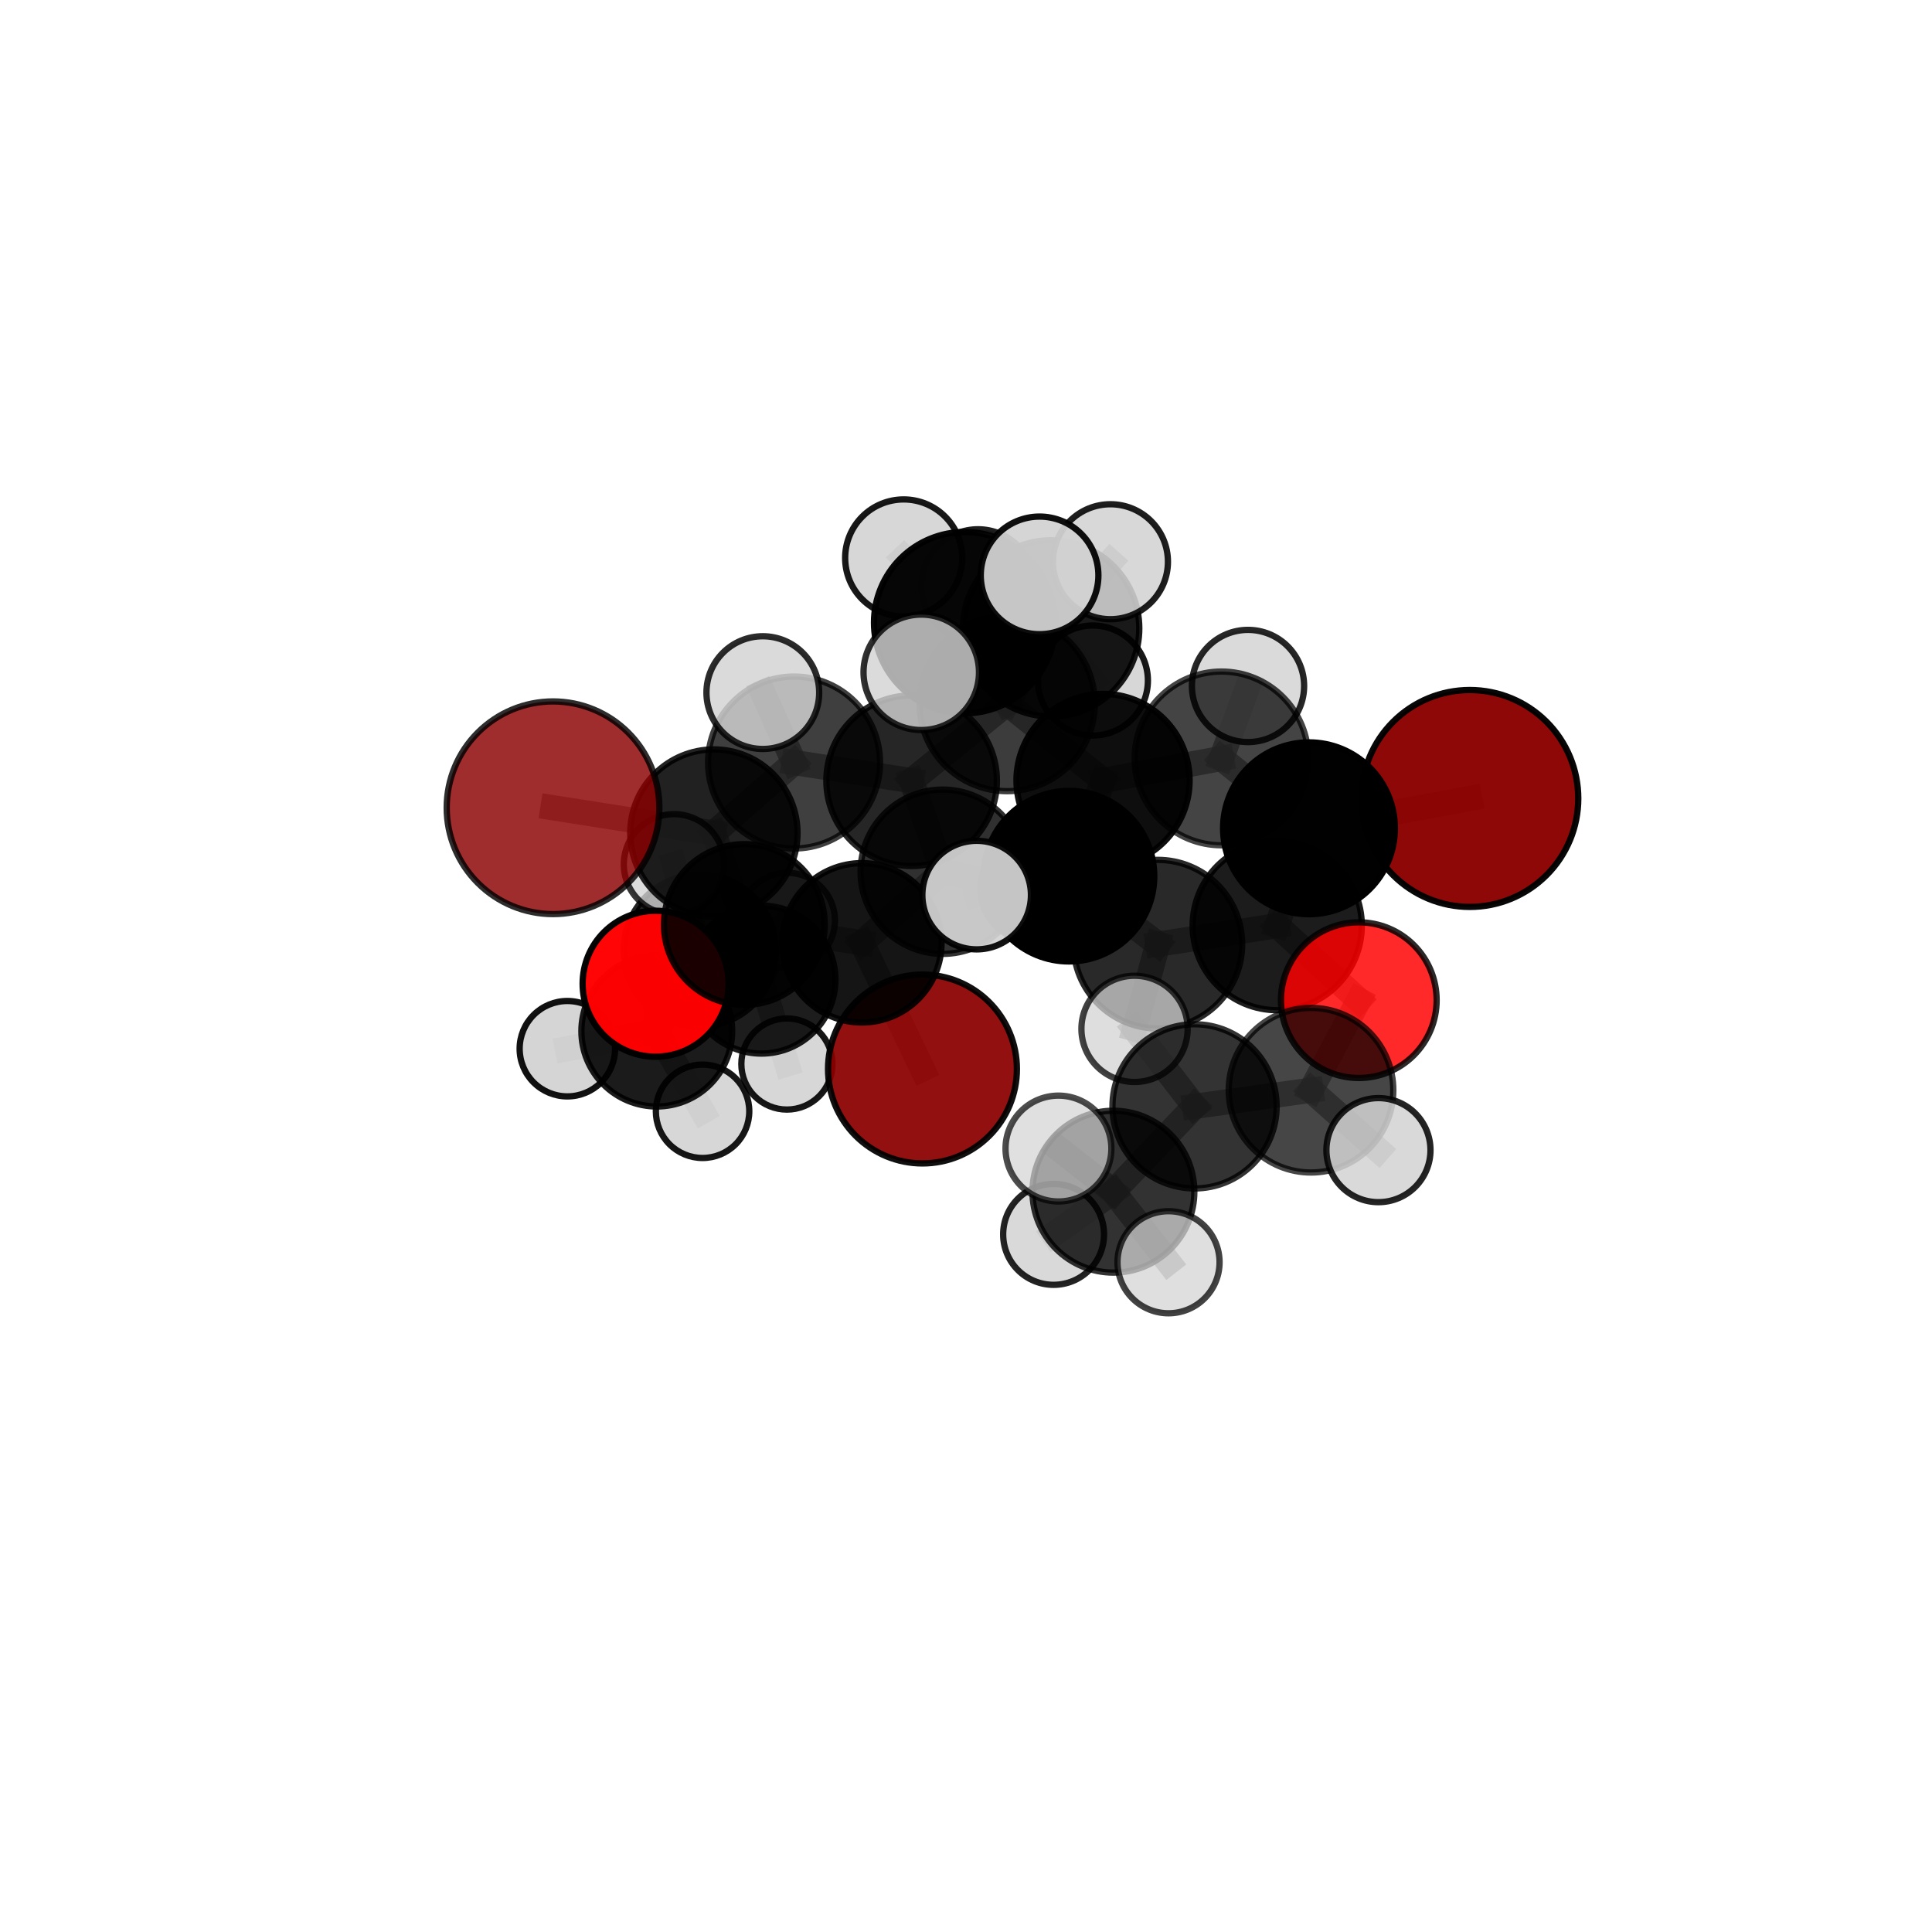 <?xml version="1.0" encoding="utf-8" standalone="no"?>
<!DOCTYPE svg PUBLIC "-//W3C//DTD SVG 1.1//EN"
  "http://www.w3.org/Graphics/SVG/1.1/DTD/svg11.dtd">
<svg xmlns:xlink="http://www.w3.org/1999/xlink" width="153pt" height="153pt" viewBox="0 0 153 153" xmlns="http://www.w3.org/2000/svg" version="1.1">
 <defs>
  <style type="text/css">*{stroke-linejoin: round; stroke-linecap: butt}</style>
 </defs>
 <g id="figure_1">
  <g id="patch_1">
   <path d="M 0 153 
L 153 153 
L 153 0 
L 0 0 
L 0 153 
z
" style="fill: none"/>
  </g>
  <g id="patch_2">
   <path d="M 7.2 145.8 
L 145.8 145.8 
L 145.8 7.2 
L 7.2 7.2 
L 7.2 145.8 
z
" style="fill: none"/>
  </g>
  <g id="axes_1">
   <g id="line2d_1">
    <path d="M 73.052 84.657 
L 68.254 74.663 
" clip-path="url(#p4ba047f8d6)" style="fill: none; stroke: #808080; stroke-opacity: 0.624; stroke-width: 2; stroke-linecap: square"/>
   </g>
   <g id="line2d_2">
    <path d="M 68.254 74.663 
L 58.946 73.215 
" clip-path="url(#p4ba047f8d6)" style="fill: none; stroke: #808080; stroke-opacity: 0.653; stroke-width: 2; stroke-linecap: square"/>
   </g>
   <g id="line2d_3">
    <path d="M 116.399 63.232 
L 103.662 65.595 
" clip-path="url(#p4ba047f8d6)" style="fill: none; stroke: #808080; stroke-opacity: 0.724; stroke-width: 2; stroke-linecap: square"/>
   </g>
   <g id="line2d_4">
    <path d="M 103.662 65.595 
L 101.146 73.303 
" clip-path="url(#p4ba047f8d6)" style="fill: none; stroke: #808080; stroke-opacity: 0.714; stroke-width: 2; stroke-linecap: square"/>
   </g>
   <g id="line2d_5">
    <path d="M 43.795 63.969 
L 56.533 65.972 
" clip-path="url(#p4ba047f8d6)" style="fill: none; stroke: #808080; stroke-opacity: 0.701; stroke-width: 2; stroke-linecap: square"/>
   </g>
   <g id="line2d_6">
    <path d="M 56.533 65.972 
L 58.946 73.215 
" clip-path="url(#p4ba047f8d6)" style="fill: none; stroke: #808080; stroke-opacity: 0.676; stroke-width: 2; stroke-linecap: square"/>
   </g>
   <g id="line2d_7">
    <path d="M 107.606 79.205 
L 101.146 73.303 
" clip-path="url(#p4ba047f8d6)" style="fill: none; stroke: #808080; stroke-opacity: 0.7; stroke-width: 2; stroke-linecap: square"/>
   </g>
   <g id="line2d_8">
    <path d="M 107.606 79.205 
L 103.822 86.336 
" clip-path="url(#p4ba047f8d6)" style="fill: none; stroke: #808080; stroke-opacity: 0.686; stroke-width: 2; stroke-linecap: square"/>
   </g>
   <g id="line2d_9">
    <path d="M 103.822 86.336 
L 94.599 87.615 
" clip-path="url(#p4ba047f8d6)" style="fill: none; stroke: #808080; stroke-opacity: 0.678; stroke-width: 2; stroke-linecap: square"/>
   </g>
   <g id="line2d_10">
    <path d="M 103.822 86.336 
L 109.162 91.082 
" clip-path="url(#p4ba047f8d6)" style="fill: none; stroke: #808080; stroke-opacity: 0.674; stroke-width: 2; stroke-linecap: square"/>
   </g>
   <g id="line2d_11">
    <path d="M 51.92 77.905 
L 58.946 73.215 
" clip-path="url(#p4ba047f8d6)" style="fill: none; stroke: #808080; stroke-opacity: 0.645; stroke-width: 2; stroke-linecap: square"/>
   </g>
   <g id="line2d_12">
    <path d="M 51.92 77.905 
L 52.012 81.656 
" clip-path="url(#p4ba047f8d6)" style="fill: none; stroke: #808080; stroke-opacity: 0.618; stroke-width: 2; stroke-linecap: square"/>
   </g>
   <g id="line2d_13">
    <path d="M 52.012 81.656 
L 55.42 75.268 
" clip-path="url(#p4ba047f8d6)" style="fill: none; stroke: #808080; stroke-opacity: 0.606; stroke-width: 2; stroke-linecap: square"/>
   </g>
   <g id="line2d_14">
    <path d="M 52.012 81.656 
L 44.931 83.049 
" clip-path="url(#p4ba047f8d6)" style="fill: none; stroke: #808080; stroke-opacity: 0.598; stroke-width: 2; stroke-linecap: square"/>
   </g>
   <g id="line2d_15">
    <path d="M 52.012 81.656 
L 55.638 88.005 
" clip-path="url(#p4ba047f8d6)" style="fill: none; stroke: #808080; stroke-opacity: 0.59; stroke-width: 2; stroke-linecap: square"/>
   </g>
   <g id="line2d_16">
    <path d="M 79.758 55.712 
L 87.352 61.805 
" clip-path="url(#p4ba047f8d6)" style="fill: none; stroke: #808080; stroke-opacity: 0.737; stroke-width: 2; stroke-linecap: square"/>
   </g>
   <g id="line2d_17">
    <path d="M 79.758 55.712 
L 72.194 61.825 
" clip-path="url(#p4ba047f8d6)" style="fill: none; stroke: #808080; stroke-opacity: 0.729; stroke-width: 2; stroke-linecap: square"/>
   </g>
   <g id="line2d_18">
    <path d="M 79.758 55.712 
L 83.242 49.764 
" clip-path="url(#p4ba047f8d6)" style="fill: none; stroke: #808080; stroke-opacity: 0.747; stroke-width: 2; stroke-linecap: square"/>
   </g>
   <g id="line2d_19">
    <path d="M 79.758 55.712 
L 76.393 49.309 
" clip-path="url(#p4ba047f8d6)" style="fill: none; stroke: #808080; stroke-opacity: 0.762; stroke-width: 2; stroke-linecap: square"/>
   </g>
   <g id="line2d_20">
    <path d="M 87.352 61.805 
L 96.734 60.061 
" clip-path="url(#p4ba047f8d6)" style="fill: none; stroke: #808080; stroke-opacity: 0.732; stroke-width: 2; stroke-linecap: square"/>
   </g>
   <g id="line2d_21">
    <path d="M 87.352 61.805 
L 84.656 69.387 
" clip-path="url(#p4ba047f8d6)" style="fill: none; stroke: #808080; stroke-opacity: 0.722; stroke-width: 2; stroke-linecap: square"/>
   </g>
   <g id="line2d_22">
    <path d="M 72.194 61.825 
L 62.883 60.386 
" clip-path="url(#p4ba047f8d6)" style="fill: none; stroke: #808080; stroke-opacity: 0.719; stroke-width: 2; stroke-linecap: square"/>
   </g>
   <g id="line2d_23">
    <path d="M 72.194 61.825 
L 74.656 69.035 
" clip-path="url(#p4ba047f8d6)" style="fill: none; stroke: #808080; stroke-opacity: 0.696; stroke-width: 2; stroke-linecap: square"/>
   </g>
   <g id="line2d_24">
    <path d="M 83.242 49.764 
L 77.452 46.397 
" clip-path="url(#p4ba047f8d6)" style="fill: none; stroke: #808080; stroke-opacity: 0.753; stroke-width: 2; stroke-linecap: square"/>
   </g>
   <g id="line2d_25">
    <path d="M 83.242 49.764 
L 87.939 44.484 
" clip-path="url(#p4ba047f8d6)" style="fill: none; stroke: #808080; stroke-opacity: 0.761; stroke-width: 2; stroke-linecap: square"/>
   </g>
   <g id="line2d_26">
    <path d="M 83.242 49.764 
L 86.55 53.892 
" clip-path="url(#p4ba047f8d6)" style="fill: none; stroke: #808080; stroke-opacity: 0.737; stroke-width: 2; stroke-linecap: square"/>
   </g>
   <g id="line2d_27">
    <path d="M 76.393 49.309 
L 71.566 44.187 
" clip-path="url(#p4ba047f8d6)" style="fill: none; stroke: #808080; stroke-opacity: 0.788; stroke-width: 2; stroke-linecap: square"/>
   </g>
   <g id="line2d_28">
    <path d="M 76.393 49.309 
L 72.957 53.243 
" clip-path="url(#p4ba047f8d6)" style="fill: none; stroke: #808080; stroke-opacity: 0.78; stroke-width: 2; stroke-linecap: square"/>
   </g>
   <g id="line2d_29">
    <path d="M 76.393 49.309 
L 82.326 45.567 
" clip-path="url(#p4ba047f8d6)" style="fill: none; stroke: #808080; stroke-opacity: 0.791; stroke-width: 2; stroke-linecap: square"/>
   </g>
   <g id="line2d_30">
    <path d="M 96.734 60.061 
L 103.662 65.595 
" clip-path="url(#p4ba047f8d6)" style="fill: none; stroke: #808080; stroke-opacity: 0.728; stroke-width: 2; stroke-linecap: square"/>
   </g>
   <g id="line2d_31">
    <path d="M 96.734 60.061 
L 98.834 54.324 
" clip-path="url(#p4ba047f8d6)" style="fill: none; stroke: #808080; stroke-opacity: 0.74; stroke-width: 2; stroke-linecap: square"/>
   </g>
   <g id="line2d_32">
    <path d="M 84.656 69.387 
L 91.692 74.773 
" clip-path="url(#p4ba047f8d6)" style="fill: none; stroke: #808080; stroke-opacity: 0.709; stroke-width: 2; stroke-linecap: square"/>
   </g>
   <g id="line2d_33">
    <path d="M 84.656 69.387 
L 77.343 70.884 
" clip-path="url(#p4ba047f8d6)" style="fill: none; stroke: #808080; stroke-opacity: 0.713; stroke-width: 2; stroke-linecap: square"/>
   </g>
   <g id="line2d_34">
    <path d="M 62.883 60.386 
L 56.533 65.972 
" clip-path="url(#p4ba047f8d6)" style="fill: none; stroke: #808080; stroke-opacity: 0.709; stroke-width: 2; stroke-linecap: square"/>
   </g>
   <g id="line2d_35">
    <path d="M 62.883 60.386 
L 60.41 54.849 
" clip-path="url(#p4ba047f8d6)" style="fill: none; stroke: #808080; stroke-opacity: 0.737; stroke-width: 2; stroke-linecap: square"/>
   </g>
   <g id="line2d_36">
    <path d="M 74.656 69.035 
L 68.254 74.663 
" clip-path="url(#p4ba047f8d6)" style="fill: none; stroke: #808080; stroke-opacity: 0.663; stroke-width: 2; stroke-linecap: square"/>
   </g>
   <g id="line2d_37">
    <path d="M 74.656 69.035 
L 81.752 70.402 
" clip-path="url(#p4ba047f8d6)" style="fill: none; stroke: #808080; stroke-opacity: 0.673; stroke-width: 2; stroke-linecap: square"/>
   </g>
   <g id="line2d_38">
    <path d="M 91.692 74.773 
L 101.146 73.303 
" clip-path="url(#p4ba047f8d6)" style="fill: none; stroke: #808080; stroke-opacity: 0.704; stroke-width: 2; stroke-linecap: square"/>
   </g>
   <g id="line2d_39">
    <path d="M 91.692 74.773 
L 89.847 81.478 
" clip-path="url(#p4ba047f8d6)" style="fill: none; stroke: #808080; stroke-opacity: 0.696; stroke-width: 2; stroke-linecap: square"/>
   </g>
   <g id="line2d_40">
    <path d="M 94.599 87.615 
L 88.174 94.372 
" clip-path="url(#p4ba047f8d6)" style="fill: none; stroke: #808080; stroke-opacity: 0.67; stroke-width: 2; stroke-linecap: square"/>
   </g>
   <g id="line2d_41">
    <path d="M 94.599 87.615 
L 89.847 81.478 
" clip-path="url(#p4ba047f8d6)" style="fill: none; stroke: #808080; stroke-opacity: 0.683; stroke-width: 2; stroke-linecap: square"/>
   </g>
   <g id="line2d_42">
    <path d="M 55.42 75.268 
L 60.3 77.578 
" clip-path="url(#p4ba047f8d6)" style="fill: none; stroke: #808080; stroke-opacity: 0.599; stroke-width: 2; stroke-linecap: square"/>
   </g>
   <g id="line2d_43">
    <path d="M 55.42 75.268 
L 53.377 68.451 
" clip-path="url(#p4ba047f8d6)" style="fill: none; stroke: #808080; stroke-opacity: 0.624; stroke-width: 2; stroke-linecap: square"/>
   </g>
   <g id="line2d_44">
    <path d="M 88.174 94.372 
L 92.538 99.961 
" clip-path="url(#p4ba047f8d6)" style="fill: none; stroke: #808080; stroke-opacity: 0.657; stroke-width: 2; stroke-linecap: square"/>
   </g>
   <g id="line2d_45">
    <path d="M 88.174 94.372 
L 83.822 90.957 
" clip-path="url(#p4ba047f8d6)" style="fill: none; stroke: #808080; stroke-opacity: 0.674; stroke-width: 2; stroke-linecap: square"/>
   </g>
   <g id="line2d_46">
    <path d="M 88.174 94.372 
L 83.437 97.754 
" clip-path="url(#p4ba047f8d6)" style="fill: none; stroke: #808080; stroke-opacity: 0.652; stroke-width: 2; stroke-linecap: square"/>
   </g>
   <g id="line2d_47">
    <path d="M 60.3 77.578 
L 62.348 72.894 
" clip-path="url(#p4ba047f8d6)" style="fill: none; stroke: #808080; stroke-opacity: 0.59; stroke-width: 2; stroke-linecap: square"/>
   </g>
   <g id="line2d_48">
    <path d="M 60.3 77.578 
L 62.317 84.261 
" clip-path="url(#p4ba047f8d6)" style="fill: none; stroke: #808080; stroke-opacity: 0.574; stroke-width: 2; stroke-linecap: square"/>
   </g>
   <g id="Path3DCollection_1">
    <path d="M 62.348 76.668 
C 63.349 76.668 64.309 76.27 65.016 75.562 
C 65.724 74.855 66.122 73.895 66.122 72.894 
C 66.122 71.893 65.724 70.933 65.016 70.225 
C 64.309 69.517 63.349 69.119 62.348 69.119 
C 61.347 69.119 60.386 69.517 59.679 70.225 
C 58.971 70.933 58.573 71.893 58.573 72.894 
C 58.573 73.895 58.971 74.855 59.679 75.562 
C 60.386 76.27 61.347 76.668 62.348 76.668 
z
" clip-path="url(#p4ba047f8d6)" style="fill: #d3d3d3; fill-opacity: 0.749; stroke: #000000; stroke-opacity: 0.749; stroke-width: 0.5"/>
    <path d="M 62.317 87.87 
C 63.274 87.87 64.192 87.49 64.869 86.813 
C 65.545 86.136 65.925 85.218 65.925 84.261 
C 65.925 83.305 65.545 82.387 64.869 81.71 
C 64.192 81.033 63.274 80.653 62.317 80.653 
C 61.36 80.653 60.442 81.033 59.766 81.71 
C 59.089 82.387 58.709 83.305 58.709 84.261 
C 58.709 85.218 59.089 86.136 59.766 86.813 
C 60.442 87.49 61.36 87.87 62.317 87.87 
z
" clip-path="url(#p4ba047f8d6)" style="fill: #d3d3d3; fill-opacity: 0.909; stroke: #000000; stroke-opacity: 0.909; stroke-width: 0.5"/>
    <path d="M 60.3 83.436 
C 61.854 83.436 63.344 82.819 64.442 81.72 
C 65.541 80.622 66.158 79.132 66.158 77.578 
C 66.158 76.025 65.541 74.535 64.442 73.436 
C 63.344 72.338 61.854 71.72 60.3 71.72 
C 58.747 71.72 57.256 72.338 56.158 73.436 
C 55.059 74.535 54.442 76.025 54.442 77.578 
C 54.442 79.132 55.059 80.622 56.158 81.72 
C 57.256 82.819 58.747 83.436 60.3 83.436 
z
" clip-path="url(#p4ba047f8d6)" style="fill-opacity: 0.883; stroke: #000000; stroke-opacity: 0.883; stroke-width: 0.5"/>
    <path d="M 55.42 81.299 
C 57.019 81.299 58.554 80.664 59.685 79.533 
C 60.816 78.402 61.451 76.867 61.451 75.268 
C 61.451 73.668 60.816 72.134 59.685 71.003 
C 58.554 69.872 57.019 69.237 55.42 69.237 
C 53.82 69.237 52.286 69.872 51.155 71.003 
C 50.024 72.134 49.389 73.668 49.389 75.268 
C 49.389 76.867 50.024 78.402 51.155 79.533 
C 52.286 80.664 53.82 81.299 55.42 81.299 
z
" clip-path="url(#p4ba047f8d6)" style="fill-opacity: 0.867; stroke: #000000; stroke-opacity: 0.867; stroke-width: 0.5"/>
    <path d="M 53.377 72.428 
C 54.432 72.428 55.443 72.009 56.189 71.263 
C 56.935 70.517 57.354 69.505 57.354 68.451 
C 57.354 67.396 56.935 66.384 56.189 65.638 
C 55.443 64.893 54.432 64.474 53.377 64.474 
C 52.322 64.474 51.311 64.893 50.565 65.638 
C 49.819 66.384 49.4 67.396 49.4 68.451 
C 49.4 69.505 49.819 70.517 50.565 71.263 
C 51.311 72.009 52.322 72.428 53.377 72.428 
z
" clip-path="url(#p4ba047f8d6)" style="fill: #d3d3d3; fill-opacity: 0.792; stroke: #000000; stroke-opacity: 0.792; stroke-width: 0.5"/>
    <path d="M 44.931 86.827 
C 45.933 86.827 46.894 86.429 47.602 85.72 
C 48.311 85.012 48.709 84.051 48.709 83.049 
C 48.709 82.047 48.311 81.086 47.602 80.377 
C 46.894 79.668 45.933 79.27 44.931 79.27 
C 43.929 79.27 42.968 79.668 42.259 80.377 
C 41.55 81.086 41.152 82.047 41.152 83.049 
C 41.152 84.051 41.55 85.012 42.259 85.72 
C 42.968 86.429 43.929 86.827 44.931 86.827 
z
" clip-path="url(#p4ba047f8d6)" style="fill: #d3d3d3; fill-opacity: 0.93; stroke: #000000; stroke-opacity: 0.93; stroke-width: 0.5"/>
    <path d="M 55.638 91.704 
C 56.619 91.704 57.56 91.314 58.254 90.621 
C 58.947 89.927 59.337 88.986 59.337 88.005 
C 59.337 87.024 58.947 86.083 58.254 85.39 
C 57.56 84.696 56.619 84.306 55.638 84.306 
C 54.657 84.306 53.716 84.696 53.022 85.39 
C 52.329 86.083 51.939 87.024 51.939 88.005 
C 51.939 88.986 52.329 89.927 53.022 90.621 
C 53.716 91.314 54.657 91.704 55.638 91.704 
z
" clip-path="url(#p4ba047f8d6)" style="fill: #d3d3d3; fill-opacity: 0.912; stroke: #000000; stroke-opacity: 0.912; stroke-width: 0.5"/>
    <path d="M 52.012 87.625 
C 53.595 87.625 55.114 86.996 56.233 85.877 
C 57.353 84.757 57.982 83.239 57.982 81.656 
C 57.982 80.073 57.353 78.554 56.233 77.435 
C 55.114 76.315 53.595 75.686 52.012 75.686 
C 50.429 75.686 48.911 76.315 47.791 77.435 
C 46.672 78.554 46.043 80.073 46.043 81.656 
C 46.043 83.239 46.672 84.757 47.791 85.877 
C 48.911 86.996 50.429 87.625 52.012 87.625 
z
" clip-path="url(#p4ba047f8d6)" style="fill-opacity: 0.893; stroke: #000000; stroke-opacity: 0.893; stroke-width: 0.5"/>
    <path d="M 73.052 92.135 
C 75.036 92.135 76.938 91.347 78.341 89.945 
C 79.743 88.543 80.531 86.64 80.531 84.657 
C 80.531 82.673 79.743 80.771 78.341 79.369 
C 76.938 77.966 75.036 77.178 73.052 77.178 
C 71.069 77.178 69.166 77.966 67.764 79.369 
C 66.362 80.771 65.574 82.673 65.574 84.657 
C 65.574 86.64 66.362 88.543 67.764 89.945 
C 69.166 91.347 71.069 92.135 73.052 92.135 
z
" clip-path="url(#p4ba047f8d6)" style="fill: #8b0000; fill-opacity: 0.937; stroke: #000000; stroke-opacity: 0.937; stroke-width: 0.5"/>
    <path d="M 51.92 83.685 
C 53.453 83.685 54.923 83.076 56.007 81.992 
C 57.091 80.908 57.7 79.438 57.7 77.905 
C 57.7 76.372 57.091 74.902 56.007 73.818 
C 54.923 72.734 53.453 72.125 51.92 72.125 
C 50.387 72.125 48.917 72.734 47.833 73.818 
C 46.749 74.902 46.14 76.372 46.14 77.905 
C 46.14 79.438 46.749 80.908 47.833 81.992 
C 48.917 83.076 50.387 83.685 51.92 83.685 
z
" clip-path="url(#p4ba047f8d6)" style="fill: #ff0000; fill-opacity: 0.977; stroke: #000000; stroke-opacity: 0.977; stroke-width: 0.5"/>
    <path d="M 68.254 80.974 
C 69.927 80.974 71.532 80.309 72.716 79.126 
C 73.899 77.942 74.564 76.337 74.564 74.663 
C 74.564 72.99 73.899 71.384 72.716 70.201 
C 71.532 69.018 69.927 68.353 68.254 68.353 
C 66.58 68.353 64.975 69.018 63.791 70.201 
C 62.608 71.384 61.943 72.99 61.943 74.663 
C 61.943 76.337 62.608 77.942 63.791 79.126 
C 64.975 80.309 66.58 80.974 68.254 80.974 
z
" clip-path="url(#p4ba047f8d6)" style="fill-opacity: 0.917; stroke: #000000; stroke-opacity: 0.917; stroke-width: 0.5"/>
    <path d="M 86.55 58.248 
C 87.705 58.248 88.813 57.789 89.63 56.972 
C 90.447 56.155 90.906 55.047 90.906 53.892 
C 90.906 52.737 90.447 51.629 89.63 50.812 
C 88.813 49.995 87.705 49.536 86.55 49.536 
C 85.395 49.536 84.287 49.995 83.47 50.812 
C 82.653 51.629 82.194 52.737 82.194 53.892 
C 82.194 55.047 82.653 56.155 83.47 56.972 
C 84.287 57.789 85.395 58.248 86.55 58.248 
z
" clip-path="url(#p4ba047f8d6)" style="fill: #d3d3d3; fill-opacity: 0.904; stroke: #000000; stroke-opacity: 0.904; stroke-width: 0.5"/>
    <path d="M 58.946 79.581 
C 60.634 79.581 62.254 78.911 63.447 77.717 
C 64.641 76.523 65.312 74.904 65.312 73.215 
C 65.312 71.527 64.641 69.907 63.447 68.714 
C 62.254 67.52 60.634 66.849 58.946 66.849 
C 57.257 66.849 55.638 67.52 54.444 68.714 
C 53.25 69.907 52.58 71.527 52.58 73.215 
C 52.58 74.904 53.25 76.523 54.444 77.717 
C 55.638 78.911 57.257 79.581 58.946 79.581 
z
" clip-path="url(#p4ba047f8d6)" style="fill-opacity: 0.893; stroke: #000000; stroke-opacity: 0.893; stroke-width: 0.5"/>
    <path d="M 81.752 74.523 
C 82.845 74.523 83.894 74.089 84.667 73.316 
C 85.439 72.543 85.874 71.495 85.874 70.402 
C 85.874 69.309 85.439 68.26 84.667 67.488 
C 83.894 66.715 82.845 66.28 81.752 66.28 
C 80.659 66.28 79.611 66.715 78.838 67.488 
C 78.065 68.26 77.631 69.309 77.631 70.402 
C 77.631 71.495 78.065 72.543 78.838 73.316 
C 79.611 74.089 80.659 74.523 81.752 74.523 
z
" clip-path="url(#p4ba047f8d6)" style="fill: #d3d3d3; fill-opacity: 0.847; stroke: #000000; stroke-opacity: 0.847; stroke-width: 0.5"/>
    <path d="M 77.452 50.879 
C 78.641 50.879 79.781 50.407 80.622 49.566 
C 81.463 48.726 81.935 47.586 81.935 46.397 
C 81.935 45.208 81.463 44.068 80.622 43.227 
C 79.781 42.387 78.641 41.914 77.452 41.914 
C 76.264 41.914 75.123 42.387 74.283 43.227 
C 73.442 44.068 72.97 45.208 72.97 46.397 
C 72.97 47.586 73.442 48.726 74.283 49.566 
C 75.123 50.407 76.264 50.879 77.452 50.879 
z
" clip-path="url(#p4ba047f8d6)" style="fill: #d3d3d3; fill-opacity: 0.879; stroke: #000000; stroke-opacity: 0.879; stroke-width: 0.5"/>
    <path d="M 74.656 75.54 
C 76.381 75.54 78.036 74.855 79.256 73.635 
C 80.476 72.415 81.161 70.76 81.161 69.035 
C 81.161 67.309 80.476 65.655 79.256 64.435 
C 78.036 63.215 76.381 62.529 74.656 62.529 
C 72.93 62.529 71.275 63.215 70.055 64.435 
C 68.835 65.655 68.15 67.309 68.15 69.035 
C 68.15 70.76 68.835 72.415 70.055 73.635 
C 71.275 74.855 72.93 75.54 74.656 75.54 
z
" clip-path="url(#p4ba047f8d6)" style="fill-opacity: 0.811; stroke: #000000; stroke-opacity: 0.811; stroke-width: 0.5"/>
    <path d="M 83.242 56.745 
C 85.093 56.745 86.869 56.009 88.178 54.7 
C 89.487 53.391 90.223 51.616 90.223 49.764 
C 90.223 47.913 89.487 46.138 88.178 44.829 
C 86.869 43.52 85.093 42.784 83.242 42.784 
C 81.391 42.784 79.615 43.52 78.306 44.829 
C 76.997 46.138 76.262 47.913 76.262 49.764 
C 76.262 51.616 76.997 53.391 78.306 54.7 
C 79.615 56.009 81.391 56.745 83.242 56.745 
z
" clip-path="url(#p4ba047f8d6)" style="fill-opacity: 0.902; stroke: #000000; stroke-opacity: 0.902; stroke-width: 0.5"/>
    <path d="M 56.533 72.595 
C 58.29 72.595 59.975 71.898 61.217 70.655 
C 62.459 69.413 63.157 67.728 63.157 65.972 
C 63.157 64.215 62.459 62.53 61.217 61.288 
C 59.975 60.046 58.29 59.348 56.533 59.348 
C 54.777 59.348 53.092 60.046 51.85 61.288 
C 50.608 62.53 49.91 64.215 49.91 65.972 
C 49.91 67.728 50.608 69.413 51.85 70.655 
C 53.092 71.898 54.777 72.595 56.533 72.595 
z
" clip-path="url(#p4ba047f8d6)" style="fill-opacity: 0.869; stroke: #000000; stroke-opacity: 0.869; stroke-width: 0.5"/>
    <path d="M 87.939 49.037 
C 89.146 49.037 90.304 48.557 91.158 47.704 
C 92.012 46.85 92.492 45.692 92.492 44.484 
C 92.492 43.277 92.012 42.119 91.158 41.265 
C 90.304 40.411 89.146 39.932 87.939 39.932 
C 86.731 39.932 85.573 40.411 84.72 41.265 
C 83.866 42.119 83.386 43.277 83.386 44.484 
C 83.386 45.692 83.866 46.85 84.72 47.704 
C 85.573 48.557 86.731 49.037 87.939 49.037 
z
" clip-path="url(#p4ba047f8d6)" style="fill: #d3d3d3; fill-opacity: 0.882; stroke: #000000; stroke-opacity: 0.882; stroke-width: 0.5"/>
    <path d="M 43.795 72.389 
C 46.029 72.389 48.17 71.502 49.75 69.923 
C 51.329 68.344 52.216 66.202 52.216 63.969 
C 52.216 61.736 51.329 59.594 49.75 58.015 
C 48.17 56.436 46.029 55.548 43.795 55.548 
C 41.562 55.548 39.42 56.436 37.841 58.015 
C 36.262 59.594 35.375 61.736 35.375 63.969 
C 35.375 66.202 36.262 68.344 37.841 69.923 
C 39.42 71.502 41.562 72.389 43.795 72.389 
z
" clip-path="url(#p4ba047f8d6)" style="fill: #8b0000; fill-opacity: 0.821; stroke: #000000; stroke-opacity: 0.821; stroke-width: 0.5"/>
    <path d="M 72.194 68.579 
C 73.985 68.579 75.703 67.867 76.969 66.601 
C 78.236 65.334 78.947 63.616 78.947 61.825 
C 78.947 60.034 78.236 58.316 76.969 57.05 
C 75.703 55.784 73.985 55.072 72.194 55.072 
C 70.403 55.072 68.685 55.784 67.419 57.05 
C 66.152 58.316 65.441 60.034 65.441 61.825 
C 65.441 63.616 66.152 65.334 67.419 66.601 
C 68.685 67.867 70.403 68.579 72.194 68.579 
z
" clip-path="url(#p4ba047f8d6)" style="fill-opacity: 0.849; stroke: #000000; stroke-opacity: 0.849; stroke-width: 0.5"/>
    <path d="M 62.883 67.194 
C 64.689 67.194 66.421 66.477 67.697 65.2 
C 68.974 63.924 69.692 62.192 69.692 60.386 
C 69.692 58.58 68.974 56.848 67.697 55.572 
C 66.421 54.295 64.689 53.577 62.883 53.577 
C 61.077 53.577 59.345 54.295 58.069 55.572 
C 56.792 56.848 56.074 58.58 56.074 60.386 
C 56.074 62.192 56.792 63.924 58.069 65.2 
C 59.345 66.477 61.077 67.194 62.883 67.194 
z
" clip-path="url(#p4ba047f8d6)" style="fill-opacity: 0.752; stroke: #000000; stroke-opacity: 0.752; stroke-width: 0.5"/>
    <path d="M 98.834 58.767 
C 100.012 58.767 101.143 58.299 101.976 57.465 
C 102.809 56.632 103.277 55.502 103.277 54.324 
C 103.277 53.145 102.809 52.015 101.976 51.182 
C 101.143 50.349 100.012 49.881 98.834 49.881 
C 97.656 49.881 96.525 50.349 95.692 51.182 
C 94.859 52.015 94.391 53.145 94.391 54.324 
C 94.391 55.502 94.859 56.632 95.692 57.465 
C 96.525 58.299 97.656 58.767 98.834 58.767 
z
" clip-path="url(#p4ba047f8d6)" style="fill: #d3d3d3; fill-opacity: 0.846; stroke: #000000; stroke-opacity: 0.846; stroke-width: 0.5"/>
    <path d="M 79.758 62.655 
C 81.599 62.655 83.365 61.923 84.667 60.621 
C 85.969 59.319 86.7 57.553 86.7 55.712 
C 86.7 53.871 85.969 52.105 84.667 50.803 
C 83.365 49.501 81.599 48.769 79.758 48.769 
C 77.916 48.769 76.15 49.501 74.848 50.803 
C 73.547 52.105 72.815 53.871 72.815 55.712 
C 72.815 57.553 73.547 59.319 74.848 60.621 
C 76.15 61.923 77.916 62.655 79.758 62.655 
z
" clip-path="url(#p4ba047f8d6)" style="fill-opacity: 0.763; stroke: #000000; stroke-opacity: 0.763; stroke-width: 0.5"/>
    <path d="M 60.41 59.313 
C 61.593 59.313 62.729 58.843 63.566 58.006 
C 64.403 57.169 64.873 56.033 64.873 54.849 
C 64.873 53.666 64.403 52.53 63.566 51.693 
C 62.729 50.856 61.593 50.386 60.41 50.386 
C 59.226 50.386 58.09 50.856 57.253 51.693 
C 56.416 52.53 55.946 53.666 55.946 54.849 
C 55.946 56.033 56.416 57.169 57.253 58.006 
C 58.09 58.843 59.226 59.313 60.41 59.313 
z
" clip-path="url(#p4ba047f8d6)" style="fill: #d3d3d3; fill-opacity: 0.829; stroke: #000000; stroke-opacity: 0.829; stroke-width: 0.5"/>
    <path d="M 96.734 66.94 
C 98.558 66.94 100.308 66.215 101.598 64.925 
C 102.888 63.635 103.612 61.886 103.612 60.061 
C 103.612 58.237 102.888 56.487 101.598 55.197 
C 100.308 53.907 98.558 53.182 96.734 53.182 
C 94.909 53.182 93.159 53.907 91.87 55.197 
C 90.58 56.487 89.855 58.237 89.855 60.061 
C 89.855 61.886 90.58 63.635 91.87 64.925 
C 93.159 66.215 94.909 66.94 96.734 66.94 
z
" clip-path="url(#p4ba047f8d6)" style="fill-opacity: 0.734; stroke: #000000; stroke-opacity: 0.734; stroke-width: 0.5"/>
    <path d="M 87.352 68.66 
C 89.17 68.66 90.914 67.938 92.2 66.652 
C 93.485 65.367 94.207 63.623 94.207 61.805 
C 94.207 59.987 93.485 58.243 92.2 56.958 
C 90.914 55.672 89.17 54.95 87.352 54.95 
C 85.534 54.95 83.791 55.672 82.505 56.958 
C 81.22 58.243 80.497 59.987 80.497 61.805 
C 80.497 63.623 81.22 65.367 82.505 66.652 
C 83.791 67.938 85.534 68.66 87.352 68.66 
z
" clip-path="url(#p4ba047f8d6)" style="fill-opacity: 0.944; stroke: #000000; stroke-opacity: 0.944; stroke-width: 0.5"/>
    <path d="M 116.399 71.82 
C 118.676 71.82 120.861 70.915 122.472 69.305 
C 124.082 67.694 124.987 65.51 124.987 63.232 
C 124.987 60.954 124.082 58.77 122.472 57.159 
C 120.861 55.549 118.676 54.644 116.399 54.644 
C 114.121 54.644 111.936 55.549 110.326 57.159 
C 108.715 58.77 107.81 60.954 107.81 63.232 
C 107.81 65.51 108.715 67.694 110.326 69.305 
C 111.936 70.915 114.121 71.82 116.399 71.82 
z
" clip-path="url(#p4ba047f8d6)" style="fill: #8b0000; fill-opacity: 0.966; stroke: #000000; stroke-opacity: 0.966; stroke-width: 0.5"/>
    <path d="M 71.566 48.823 
C 72.795 48.823 73.975 48.334 74.844 47.465 
C 75.713 46.595 76.202 45.416 76.202 44.187 
C 76.202 42.957 75.713 41.778 74.844 40.909 
C 73.975 40.039 72.795 39.551 71.566 39.551 
C 70.337 39.551 69.157 40.039 68.288 40.909 
C 67.419 41.778 66.93 42.957 66.93 44.187 
C 66.93 45.416 67.419 46.595 68.288 47.465 
C 69.157 48.334 70.337 48.823 71.566 48.823 
z
" clip-path="url(#p4ba047f8d6)" style="fill: #d3d3d3; fill-opacity: 0.906; stroke: #000000; stroke-opacity: 0.906; stroke-width: 0.5"/>
    <path d="M 103.662 72.398 
C 105.466 72.398 107.197 71.681 108.472 70.405 
C 109.748 69.129 110.465 67.399 110.465 65.595 
C 110.465 63.79 109.748 62.06 108.472 60.784 
C 107.197 59.508 105.466 58.791 103.662 58.791 
C 101.858 58.791 100.127 59.508 98.851 60.784 
C 97.576 62.06 96.859 63.79 96.859 65.595 
C 96.859 67.399 97.576 69.129 98.851 70.405 
C 100.127 71.681 101.858 72.398 103.662 72.398 
z
" clip-path="url(#p4ba047f8d6)" style="fill-opacity: 0.993; stroke: #000000; stroke-opacity: 0.993; stroke-width: 0.5"/>
    <path d="M 76.393 56.488 
C 78.297 56.488 80.123 55.732 81.47 54.385 
C 82.816 53.039 83.572 51.213 83.572 49.309 
C 83.572 47.405 82.816 45.579 81.47 44.233 
C 80.123 42.886 78.297 42.13 76.393 42.13 
C 74.489 42.13 72.663 42.886 71.317 44.233 
C 69.971 45.579 69.214 47.405 69.214 49.309 
C 69.214 51.213 69.971 53.039 71.317 54.385 
C 72.663 55.732 74.489 56.488 76.393 56.488 
z
" clip-path="url(#p4ba047f8d6)" style="fill-opacity: 0.972; stroke: #000000; stroke-opacity: 0.972; stroke-width: 0.5"/>
    <path d="M 84.656 76.14 
C 86.447 76.14 88.165 75.428 89.431 74.162 
C 90.698 72.895 91.409 71.178 91.409 69.387 
C 91.409 67.596 90.698 65.879 89.431 64.612 
C 88.165 63.346 86.447 62.634 84.656 62.634 
C 82.866 62.634 81.148 63.346 79.882 64.612 
C 78.615 65.879 77.904 67.596 77.904 69.387 
C 77.904 71.178 78.615 72.895 79.882 74.162 
C 81.148 75.428 82.866 76.14 84.656 76.14 
z
" clip-path="url(#p4ba047f8d6)" style="stroke: #000000; stroke-width: 0.5"/>
    <path d="M 77.343 75.184 
C 78.484 75.184 79.577 74.731 80.383 73.924 
C 81.19 73.118 81.643 72.024 81.643 70.884 
C 81.643 69.744 81.19 68.65 80.383 67.844 
C 79.577 67.038 78.484 66.585 77.343 66.585 
C 76.203 66.585 75.109 67.038 74.303 67.844 
C 73.497 68.65 73.044 69.744 73.044 70.884 
C 73.044 72.024 73.497 73.118 74.303 73.924 
C 75.109 74.731 76.203 75.184 77.343 75.184 
z
" clip-path="url(#p4ba047f8d6)" style="fill: #d3d3d3; fill-opacity: 0.932; stroke: #000000; stroke-opacity: 0.932; stroke-width: 0.5"/>
    <path d="M 82.326 50.225 
C 83.562 50.225 84.747 49.735 85.62 48.861 
C 86.494 47.987 86.985 46.803 86.985 45.567 
C 86.985 44.332 86.494 43.147 85.62 42.273 
C 84.747 41.4 83.562 40.909 82.326 40.909 
C 81.091 40.909 79.906 41.4 79.032 42.273 
C 78.159 43.147 77.668 44.332 77.668 45.567 
C 77.668 46.803 78.159 47.987 79.032 48.861 
C 79.906 49.735 81.091 50.225 82.326 50.225 
z
" clip-path="url(#p4ba047f8d6)" style="fill: #d3d3d3; fill-opacity: 0.939; stroke: #000000; stroke-opacity: 0.939; stroke-width: 0.5"/>
    <path d="M 101.146 80.001 
C 102.922 80.001 104.626 79.295 105.882 78.039 
C 107.138 76.783 107.844 75.08 107.844 73.303 
C 107.844 71.527 107.138 69.824 105.882 68.568 
C 104.626 67.312 102.922 66.606 101.146 66.606 
C 99.37 66.606 97.666 67.312 96.41 68.568 
C 95.154 69.824 94.449 71.527 94.449 73.303 
C 94.449 75.08 95.154 76.783 96.41 78.039 
C 97.666 79.295 99.37 80.001 101.146 80.001 
z
" clip-path="url(#p4ba047f8d6)" style="fill-opacity: 0.889; stroke: #000000; stroke-opacity: 0.889; stroke-width: 0.5"/>
    <path d="M 91.692 81.451 
C 93.463 81.451 95.162 80.748 96.414 79.495 
C 97.667 78.243 98.37 76.544 98.37 74.773 
C 98.37 73.002 97.667 71.303 96.414 70.051 
C 95.162 68.799 93.463 68.095 91.692 68.095 
C 89.921 68.095 88.222 68.799 86.97 70.051 
C 85.717 71.303 85.014 73.002 85.014 74.773 
C 85.014 76.544 85.717 78.243 86.97 79.495 
C 88.222 80.748 89.921 81.451 91.692 81.451 
z
" clip-path="url(#p4ba047f8d6)" style="fill-opacity: 0.837; stroke: #000000; stroke-opacity: 0.837; stroke-width: 0.5"/>
    <path d="M 72.957 57.814 
C 74.169 57.814 75.332 57.333 76.19 56.475 
C 77.047 55.618 77.529 54.455 77.529 53.243 
C 77.529 52.03 77.047 50.867 76.19 50.01 
C 75.332 49.152 74.169 48.671 72.957 48.671 
C 71.744 48.671 70.581 49.152 69.724 50.01 
C 68.867 50.867 68.385 52.03 68.385 53.243 
C 68.385 54.455 68.867 55.618 69.724 56.475 
C 70.581 57.333 71.744 57.814 72.957 57.814 
z
" clip-path="url(#p4ba047f8d6)" style="fill: #d3d3d3; fill-opacity: 0.815; stroke: #000000; stroke-opacity: 0.815; stroke-width: 0.5"/>
    <path d="M 107.606 85.37 
C 109.241 85.37 110.809 84.721 111.965 83.565 
C 113.121 82.408 113.771 80.84 113.771 79.205 
C 113.771 77.57 113.121 76.002 111.965 74.846 
C 110.809 73.69 109.241 73.04 107.606 73.04 
C 105.971 73.04 104.403 73.69 103.247 74.846 
C 102.091 76.002 101.441 77.57 101.441 79.205 
C 101.441 80.84 102.091 82.408 103.247 83.565 
C 104.403 84.721 105.971 85.37 107.606 85.37 
z
" clip-path="url(#p4ba047f8d6)" style="fill: #ff0000; fill-opacity: 0.837; stroke: #000000; stroke-opacity: 0.837; stroke-width: 0.5"/>
    <path d="M 89.847 85.685 
C 90.962 85.685 92.032 85.242 92.821 84.453 
C 93.61 83.664 94.053 82.594 94.053 81.478 
C 94.053 80.363 93.61 79.293 92.821 78.504 
C 92.032 77.715 90.962 77.272 89.847 77.272 
C 88.731 77.272 87.661 77.715 86.872 78.504 
C 86.083 79.293 85.64 80.363 85.64 81.478 
C 85.64 82.594 86.083 83.664 86.872 84.453 
C 87.661 85.242 88.731 85.685 89.847 85.685 
z
" clip-path="url(#p4ba047f8d6)" style="fill: #d3d3d3; fill-opacity: 0.743; stroke: #000000; stroke-opacity: 0.743; stroke-width: 0.5"/>
    <path d="M 103.822 92.854 
C 105.55 92.854 107.208 92.167 108.431 90.945 
C 109.653 89.722 110.34 88.064 110.34 86.336 
C 110.34 84.607 109.653 82.949 108.431 81.727 
C 107.208 80.505 105.55 79.818 103.822 79.818 
C 102.093 79.818 100.435 80.505 99.213 81.727 
C 97.991 82.949 97.304 84.607 97.304 86.336 
C 97.304 88.064 97.991 89.722 99.213 90.945 
C 100.435 92.167 102.093 92.854 103.822 92.854 
z
" clip-path="url(#p4ba047f8d6)" style="fill-opacity: 0.723; stroke: #000000; stroke-opacity: 0.723; stroke-width: 0.5"/>
    <path d="M 83.437 101.749 
C 84.497 101.749 85.513 101.328 86.262 100.579 
C 87.011 99.83 87.432 98.814 87.432 97.754 
C 87.432 96.695 87.011 95.679 86.262 94.929 
C 85.513 94.18 84.497 93.759 83.437 93.759 
C 82.378 93.759 81.362 94.18 80.613 94.929 
C 79.864 95.679 79.443 96.695 79.443 97.754 
C 79.443 98.814 79.864 99.83 80.613 100.579 
C 81.362 101.328 82.378 101.749 83.437 101.749 
z
" clip-path="url(#p4ba047f8d6)" style="fill: #d3d3d3; fill-opacity: 0.862; stroke: #000000; stroke-opacity: 0.862; stroke-width: 0.5"/>
    <path d="M 94.599 94.116 
C 96.323 94.116 97.977 93.431 99.196 92.212 
C 100.415 90.993 101.1 89.34 101.1 87.615 
C 101.1 85.891 100.415 84.238 99.196 83.019 
C 97.977 81.799 96.323 81.114 94.599 81.114 
C 92.875 81.114 91.222 81.799 90.002 83.019 
C 88.783 84.238 88.098 85.891 88.098 87.615 
C 88.098 89.34 88.783 90.993 90.002 92.212 
C 91.222 93.431 92.875 94.116 94.599 94.116 
z
" clip-path="url(#p4ba047f8d6)" style="fill-opacity: 0.797; stroke: #000000; stroke-opacity: 0.797; stroke-width: 0.5"/>
    <path d="M 109.162 95.202 
C 110.255 95.202 111.303 94.768 112.076 93.996 
C 112.848 93.223 113.283 92.175 113.283 91.082 
C 113.283 89.989 112.848 88.941 112.076 88.168 
C 111.303 87.396 110.255 86.961 109.162 86.961 
C 108.069 86.961 107.021 87.396 106.249 88.168 
C 105.476 88.941 105.042 89.989 105.042 91.082 
C 105.042 92.175 105.476 93.223 106.249 93.996 
C 107.021 94.768 108.069 95.202 109.162 95.202 
z
" clip-path="url(#p4ba047f8d6)" style="fill: #d3d3d3; fill-opacity: 0.857; stroke: #000000; stroke-opacity: 0.857; stroke-width: 0.5"/>
    <path d="M 88.174 100.781 
C 89.873 100.781 91.503 100.105 92.705 98.904 
C 93.907 97.702 94.582 96.072 94.582 94.372 
C 94.582 92.672 93.907 91.042 92.705 89.84 
C 91.503 88.638 89.873 87.963 88.174 87.963 
C 86.474 87.963 84.844 88.638 83.642 89.84 
C 82.44 91.042 81.765 92.672 81.765 94.372 
C 81.765 96.072 82.44 97.702 83.642 98.904 
C 84.844 100.105 86.474 100.781 88.174 100.781 
z
" clip-path="url(#p4ba047f8d6)" style="fill-opacity: 0.802; stroke: #000000; stroke-opacity: 0.802; stroke-width: 0.5"/>
    <path d="M 92.538 104.002 
C 93.61 104.002 94.638 103.576 95.396 102.818 
C 96.154 102.06 96.58 101.032 96.58 99.961 
C 96.58 98.889 96.154 97.861 95.396 97.103 
C 94.638 96.345 93.61 95.919 92.538 95.919 
C 91.466 95.919 90.438 96.345 89.68 97.103 
C 88.922 97.861 88.497 98.889 88.497 99.961 
C 88.497 101.032 88.922 102.06 89.68 102.818 
C 90.438 103.576 91.466 104.002 92.538 104.002 
z
" clip-path="url(#p4ba047f8d6)" style="fill: #d3d3d3; fill-opacity: 0.742; stroke: #000000; stroke-opacity: 0.742; stroke-width: 0.5"/>
    <path d="M 83.822 95.148 
C 84.933 95.148 85.999 94.706 86.785 93.92 
C 87.571 93.134 88.013 92.068 88.013 90.957 
C 88.013 89.845 87.571 88.779 86.785 87.993 
C 85.999 87.207 84.933 86.765 83.822 86.765 
C 82.71 86.765 81.644 87.207 80.858 87.993 
C 80.072 88.779 79.63 89.845 79.63 90.957 
C 79.63 92.068 80.072 93.134 80.858 93.92 
C 81.644 94.706 82.71 95.148 83.822 95.148 
z
" clip-path="url(#p4ba047f8d6)" style="fill: #d3d3d3; fill-opacity: 0.7; stroke: #000000; stroke-opacity: 0.7; stroke-width: 0.5"/>
   </g>
  </g>
 </g>
 <defs>
  <clipPath id="p4ba047f8d6">
   <rect x="7.2" y="7.2" width="138.6" height="138.6"/>
  </clipPath>
 </defs>
</svg>
